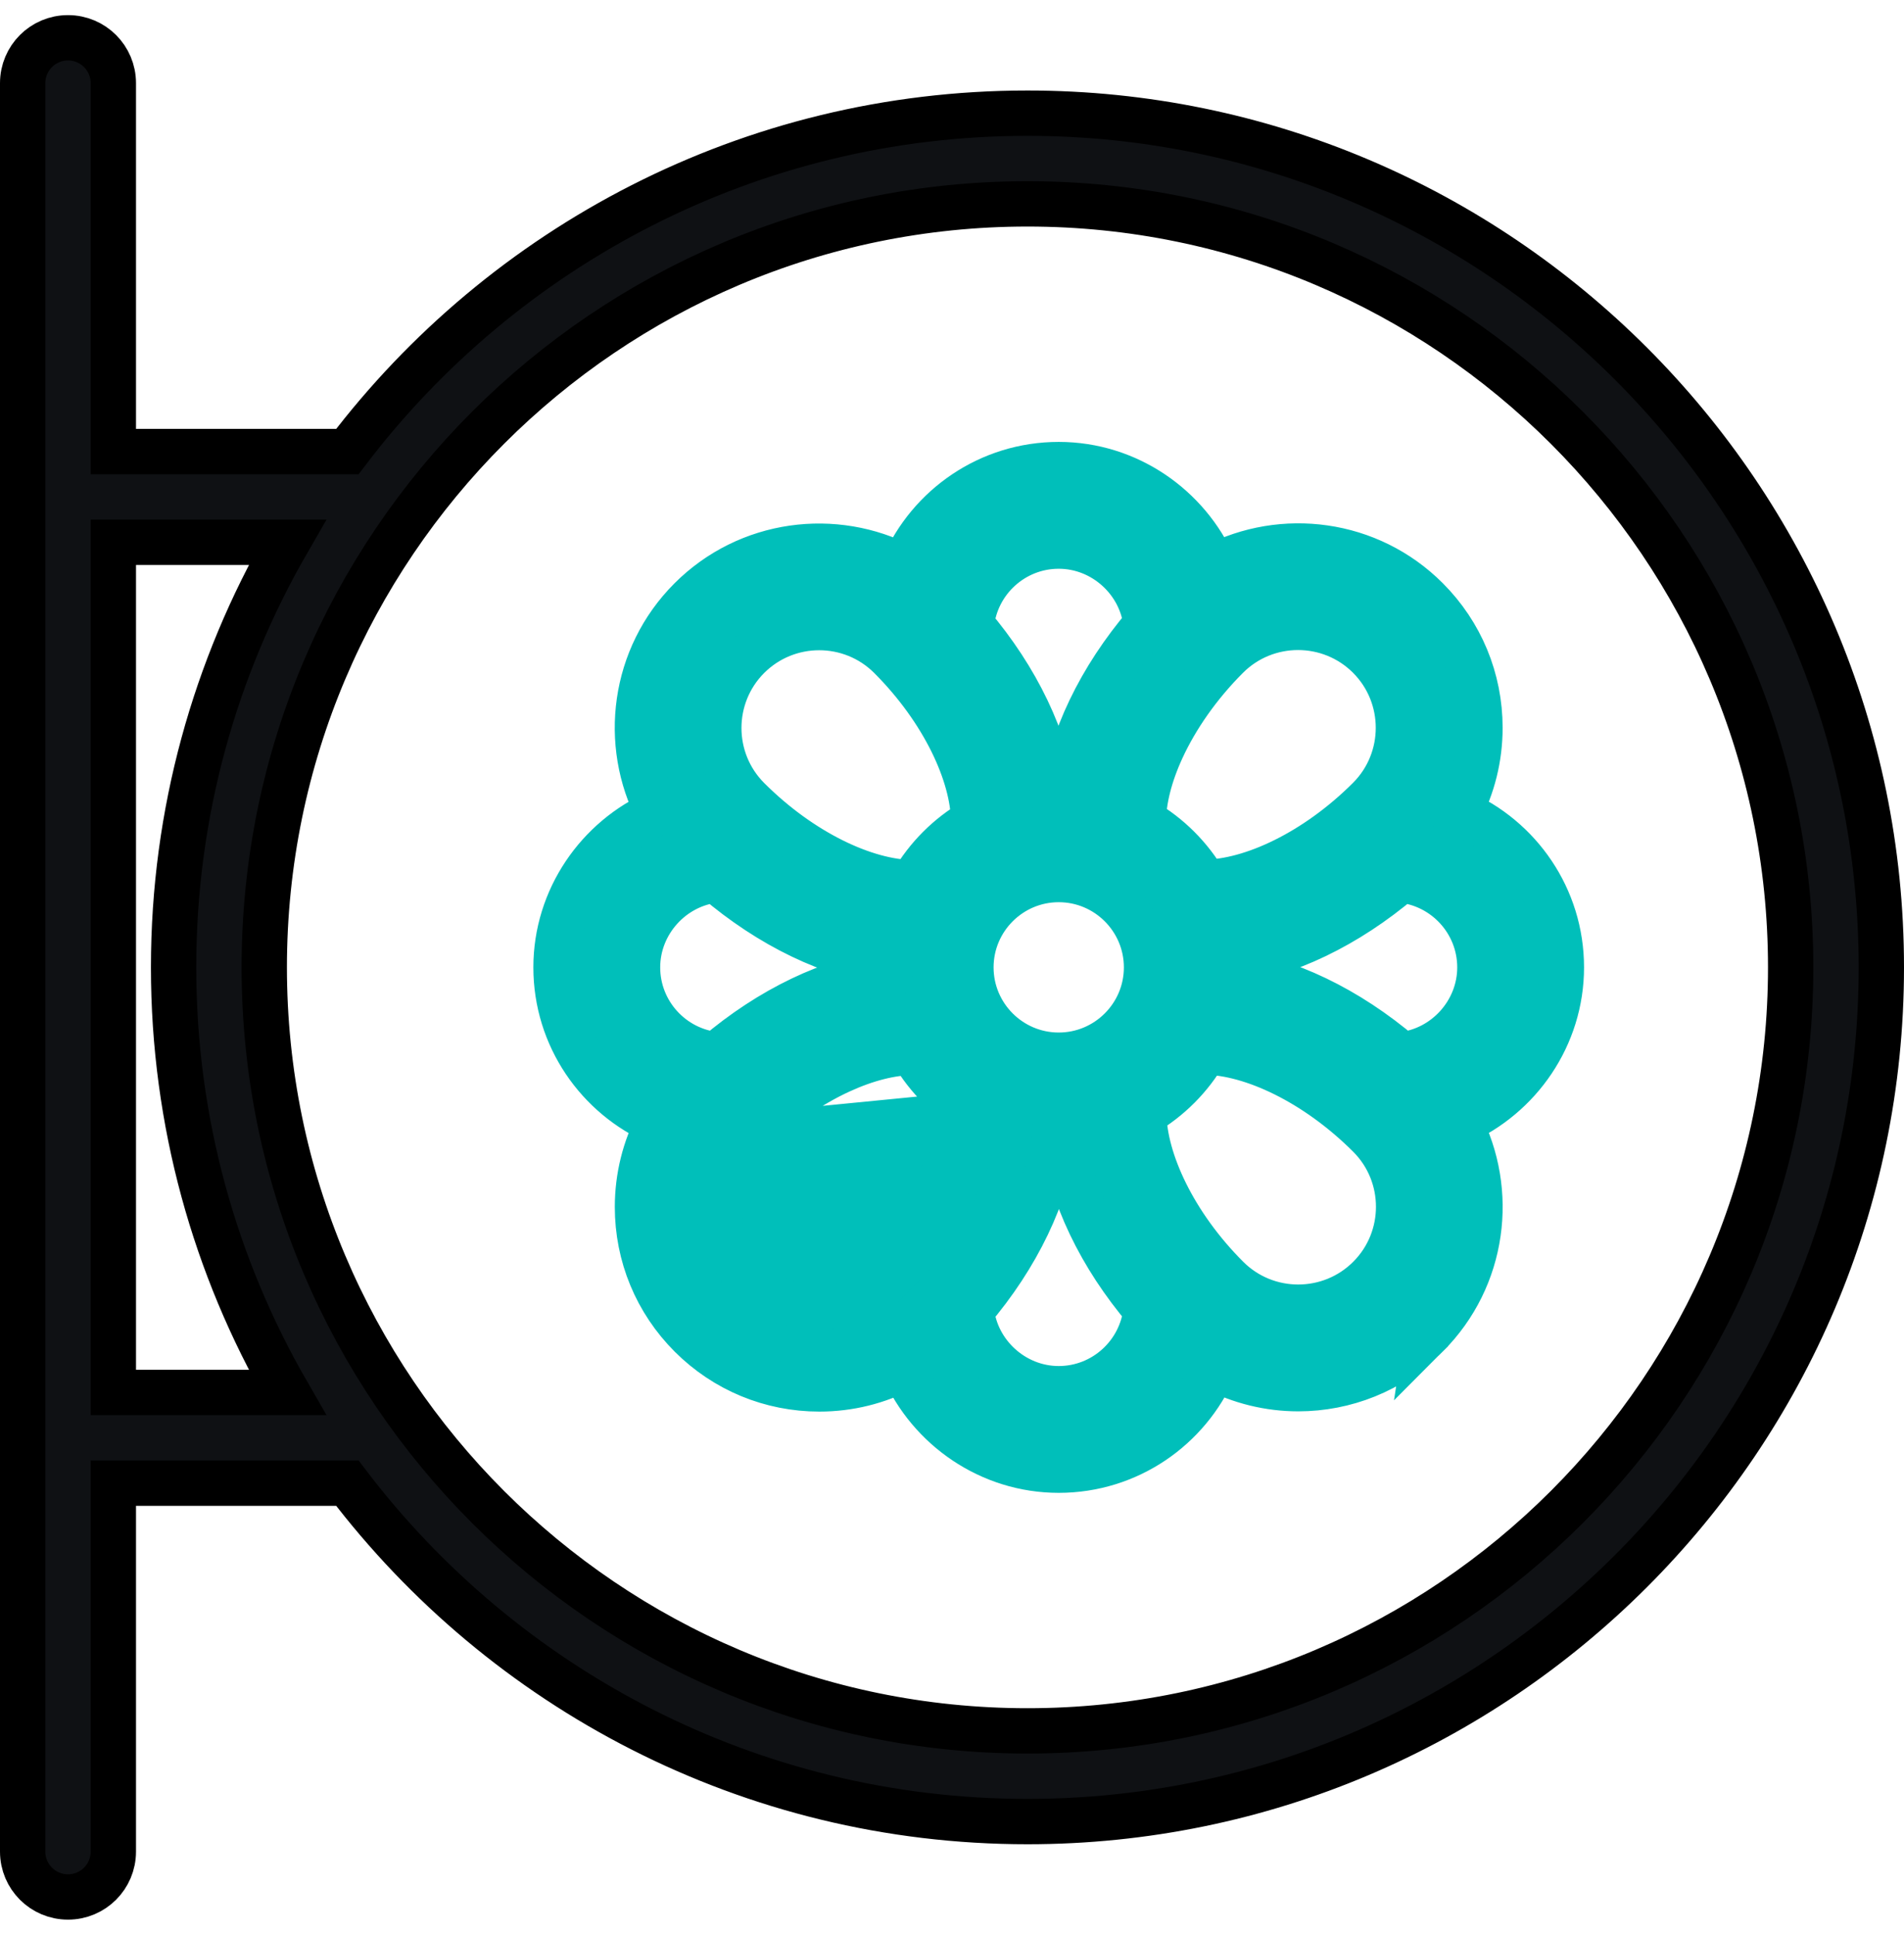 <svg width="63" height="64" viewBox="0 0 63 64" fill="none" xmlns="http://www.w3.org/2000/svg">
<path d="M33.997 3.744C24.82 3.744 16.656 8.144 11.494 14.938H3.75V2.75C3.75 1.921 3.079 1.25 2.25 1.25C1.421 1.25 0.75 1.921 0.75 2.75V61.25C0.75 62.079 1.421 62.75 2.25 62.75C3.079 62.75 3.75 62.079 3.75 61.25V49.062H11.494C16.656 55.856 24.82 60.256 33.997 60.256C49.577 60.256 62.25 47.581 62.25 32C62.25 16.419 49.577 3.744 33.997 3.744ZM3.75 46.062V17.938H9.506C7.117 22.081 5.744 26.882 5.744 32C5.744 37.118 7.117 41.919 9.506 46.062H3.75ZM33.997 57.256C20.073 57.256 8.744 45.926 8.744 32C8.744 18.074 20.073 6.744 33.997 6.744C47.92 6.744 59.25 18.074 59.25 32C59.25 45.926 47.92 57.256 33.997 57.256Z" fill="#0F1114" stroke="black" stroke-width="1.5"/>
<path d="M48.288 37.135C50.267 36.266 51.663 34.281 51.663 32C51.663 29.698 50.268 27.722 48.283 26.861C48.73 26.012 48.969 25.062 48.969 24.075C48.969 22.468 48.342 20.954 47.206 19.819C45.301 17.914 42.434 17.561 40.166 18.744C39.297 16.765 37.312 15.368 35.031 15.368C32.728 15.368 30.751 16.764 29.892 18.751C27.623 17.567 24.754 17.921 22.849 19.825L22.849 19.825C20.944 21.729 20.59 24.597 21.774 26.865C19.795 27.734 18.398 29.719 18.398 32C18.398 34.302 19.794 36.278 21.779 37.138C21.333 37.988 21.093 38.938 21.093 39.925C21.093 41.532 21.72 43.046 22.856 44.182C23.992 45.317 25.505 45.944 27.112 45.944C28.099 45.944 29.048 45.705 29.897 45.259C30.766 47.237 32.751 48.632 35.031 48.632C37.334 48.632 39.31 47.237 40.17 45.25C41.039 45.705 41.997 45.936 42.956 45.936C44.495 45.936 46.038 45.349 47.212 44.175L48.288 37.135ZM48.288 37.135C49.471 39.403 49.117 42.271 47.212 44.175L48.288 37.135ZM24.763 37.575L24.762 37.575C23.467 38.87 23.467 40.98 24.762 42.275C25.391 42.904 26.223 43.249 27.112 43.249C28.001 43.249 28.833 42.904 29.462 42.275C29.462 42.275 29.462 42.275 29.463 42.275M24.763 37.575L29.993 42.806L29.463 42.275M24.763 37.575C25.7 36.638 26.762 35.9 27.798 35.424C28.675 35.021 29.5 34.819 30.195 34.814C30.686 35.654 31.388 36.354 32.229 36.843M24.763 37.575L32.229 36.843M29.463 42.275C30.404 41.333 31.143 40.268 31.62 39.232C32.023 38.355 32.224 37.533 32.229 36.843M29.463 42.275L32.229 36.843M45.3 26.425L45.3 26.425C43.54 28.185 41.416 29.171 39.867 29.185C39.376 28.345 38.674 27.645 37.832 27.157C37.838 26.466 38.039 25.644 38.442 24.768C38.919 23.732 39.658 22.666 40.599 21.725L40.599 21.725C41.895 20.429 44.004 20.429 45.3 21.725C46.595 23.02 46.595 25.13 45.3 26.425ZM29.456 21.731L29.456 21.731C31.215 23.49 32.201 25.614 32.216 27.165C31.376 27.655 30.677 28.356 30.189 29.197C28.643 29.182 26.522 28.198 24.755 26.431C23.46 25.136 23.46 23.027 24.755 21.731C26.052 20.435 28.161 20.436 29.456 21.731ZM35.031 34.905C33.43 34.905 32.126 33.602 32.126 32C32.126 30.398 33.43 29.094 35.031 29.094C36.633 29.094 37.937 30.398 37.937 32C37.937 33.602 36.633 34.905 35.031 34.905ZM45.306 42.269L45.306 42.269C44.011 43.564 41.902 43.565 40.606 42.269C38.846 40.509 37.861 38.385 37.846 36.835C38.685 36.345 39.385 35.644 39.873 34.803C41.417 34.819 43.539 35.803 45.306 37.569C46.602 38.864 46.602 40.974 45.306 42.269ZM35.031 18.064C36.517 18.064 37.77 19.218 37.921 20.658C36.407 22.433 35.406 24.491 35.183 26.4C35.133 26.399 35.082 26.398 35.031 26.398C34.975 26.398 34.919 26.399 34.864 26.401C34.64 24.493 33.645 22.441 32.142 20.674C32.29 19.21 33.53 18.064 35.031 18.064ZM21.095 32C21.095 30.511 22.254 29.256 23.697 29.109C25.469 30.62 27.524 31.627 29.432 31.851C29.43 31.901 29.43 31.95 29.43 32C29.43 32.056 29.43 32.111 29.432 32.166C27.524 32.389 25.472 33.386 23.705 34.889C22.241 34.741 21.095 33.502 21.095 32ZM35.031 45.937C33.545 45.937 32.292 44.781 32.141 43.342C33.655 41.567 34.656 39.509 34.879 37.599C34.929 37.6 34.98 37.601 35.031 37.601C35.087 37.601 35.142 37.6 35.197 37.599C35.421 39.506 36.417 41.559 37.92 43.326C37.772 44.79 36.532 45.937 35.031 45.937ZM46.373 34.89C44.599 33.377 42.541 32.374 40.63 32.151C40.632 32.101 40.633 32.051 40.633 32C40.633 31.945 40.632 31.891 40.63 31.837C42.536 31.611 44.585 30.61 46.35 29.109C47.817 29.255 48.967 30.496 48.967 32C48.967 33.487 47.812 34.739 46.373 34.89Z" fill="#00BFBA" stroke="#00BFBA" stroke-width="1.5"/>
</svg>
